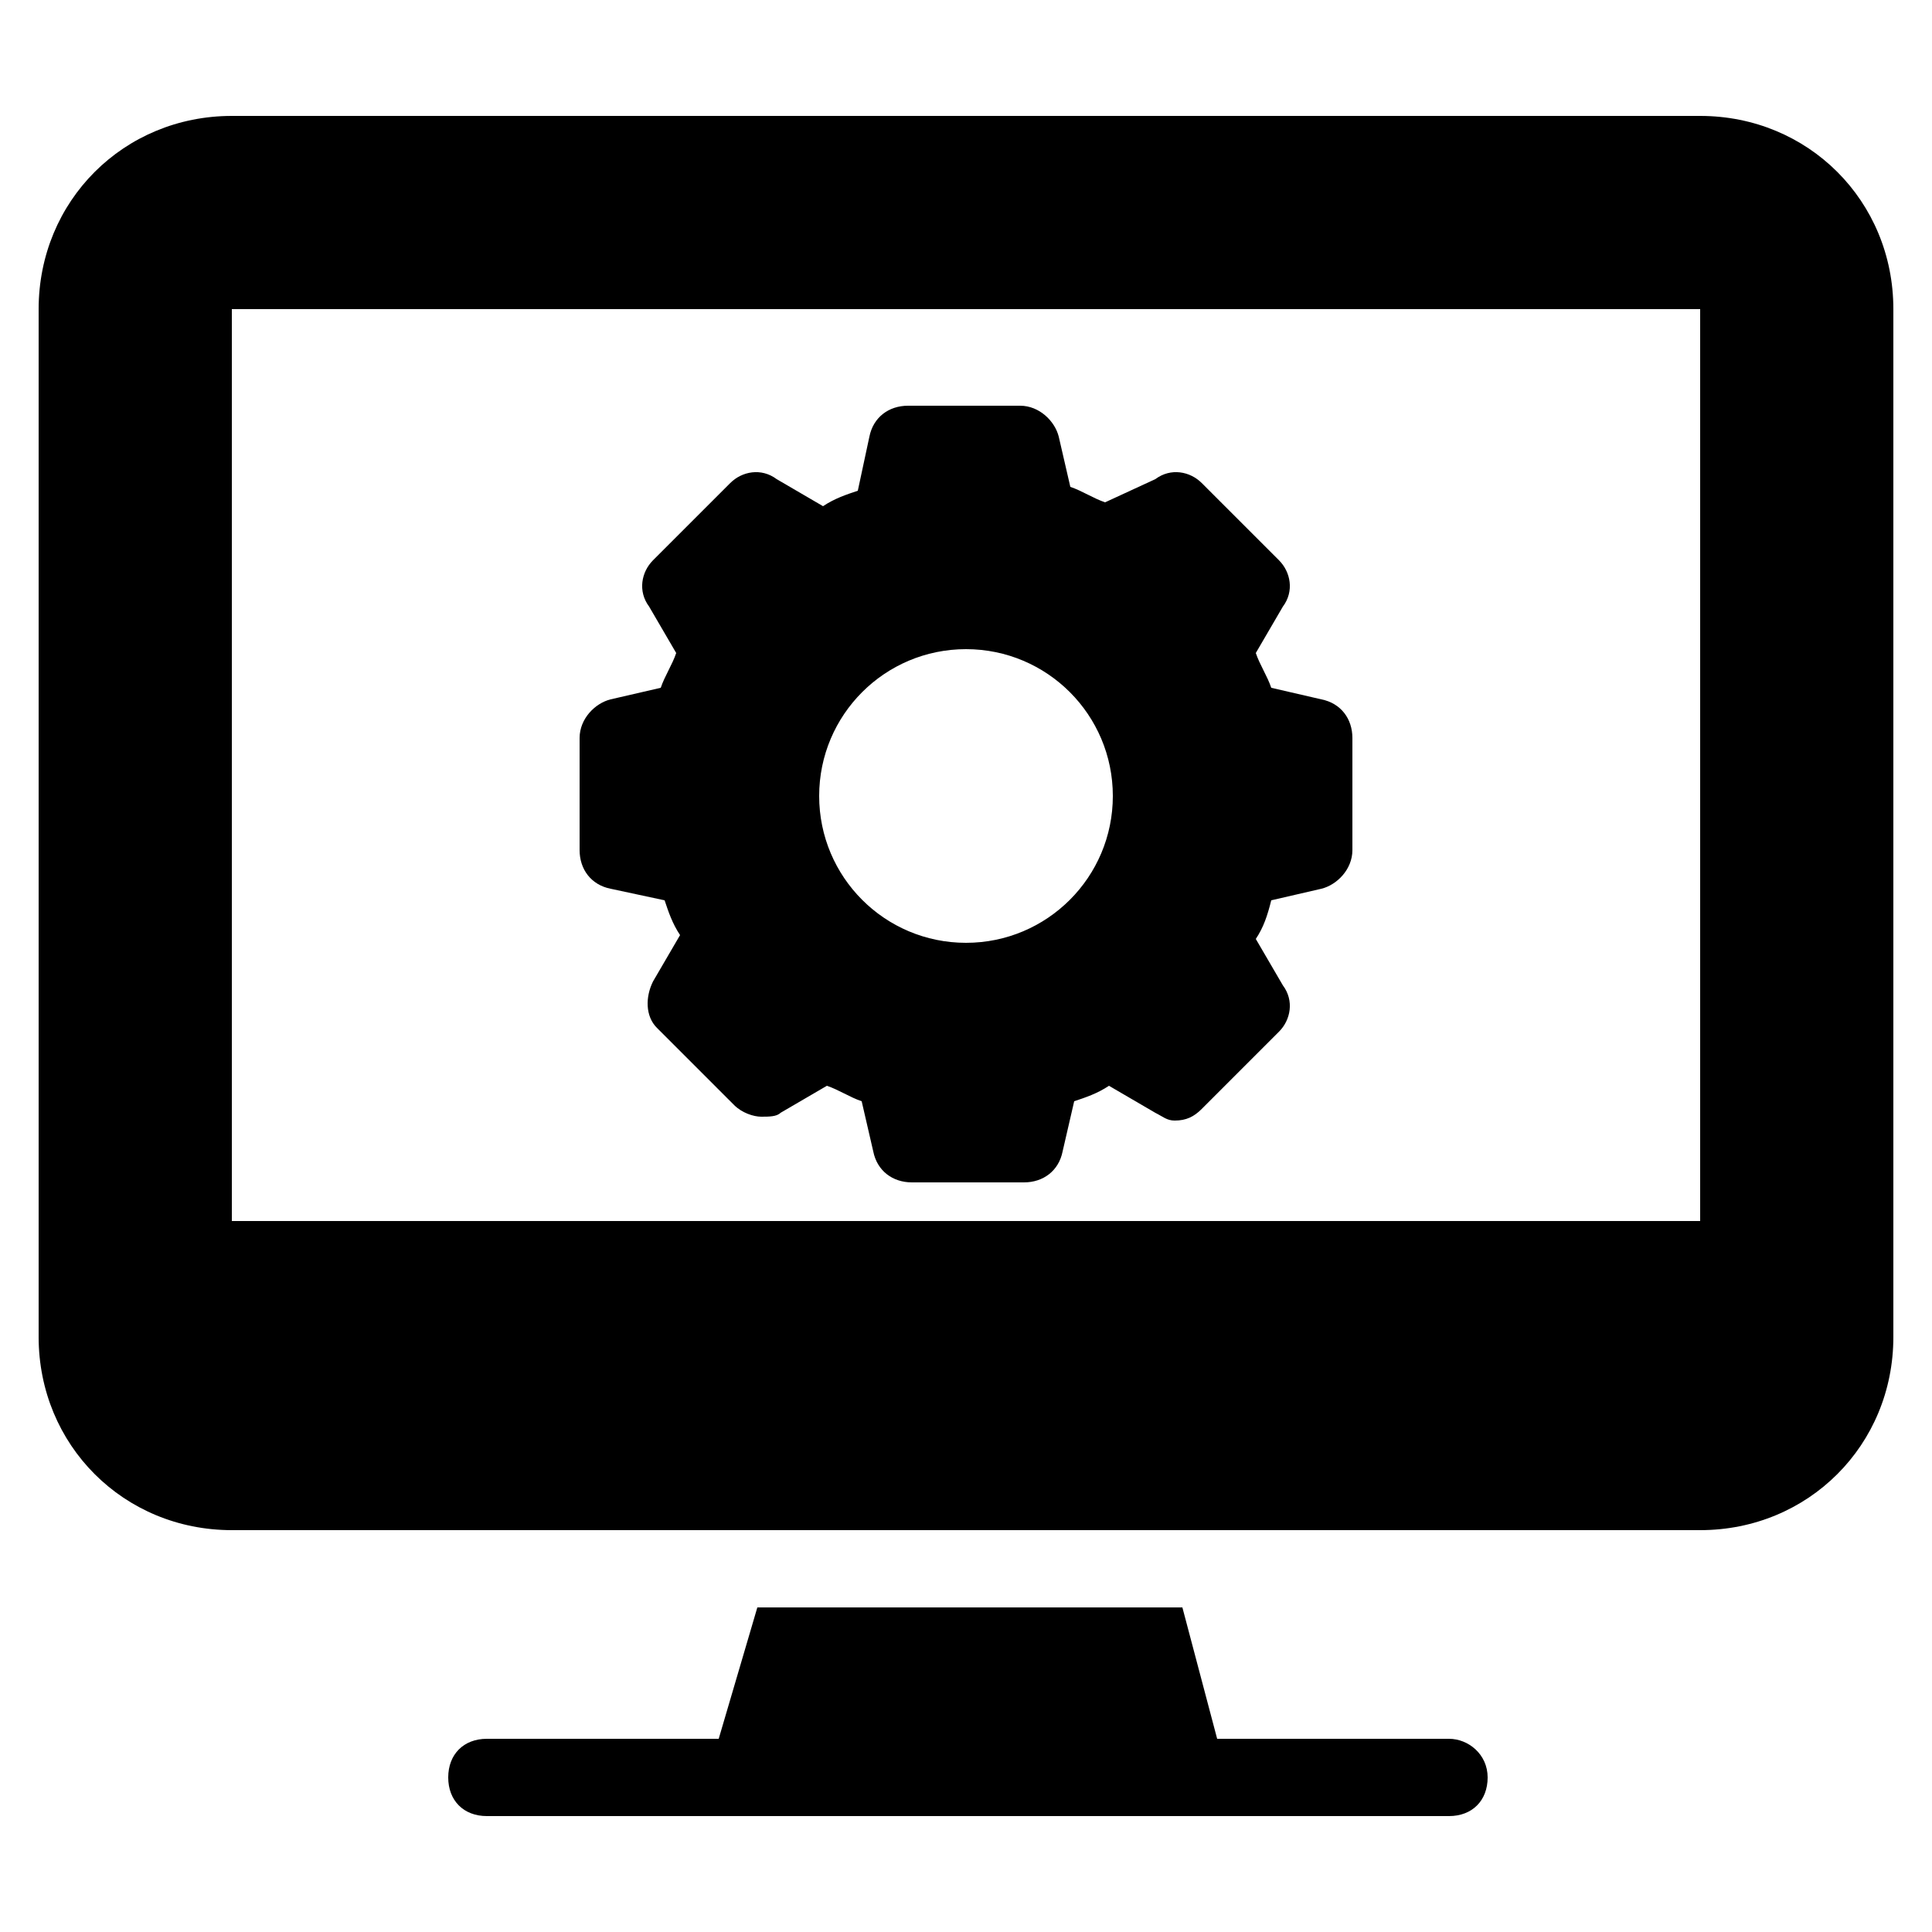 <svg xmlns="http://www.w3.org/2000/svg" enable-background="new 0 0 50 50" viewBox="0 0 50 50"><path d="M44 3H6C3.2 3 1 5.2 1 8v26.6c0 2.8 2.2 5 5 5h38c2.8 0 5-2.2 5-5V8C49 5.2 46.8 3 44 3zM44 31.6H6V8h38V31.6zM37.5 45h-6l-.9-3.4h-11L18.6 45h-6c-.6 0-1 .4-1 1 0 .6.4 1 1 1h24.9c.6 0 1-.4 1-1C38.5 45.4 38 45 37.5 45z"/><path d="M15.8,23l1.4,0.3c0.1,0.3,0.2,0.6,0.4,0.9l-0.7,1.2c-0.2,0.4-0.2,0.9,0.1,1.2l2,2c0.2,0.2,0.5,0.3,0.7,0.3
		c0.2,0,0.4,0,0.5-0.1l1.2-0.7c0.3,0.1,0.6,0.3,0.9,0.4l0.3,1.3c0.1,0.5,0.5,0.8,1,0.8h2.9c0.5,0,0.9-0.3,1-0.8l0.3-1.3
		c0.3-0.1,0.6-0.2,0.9-0.4l1.2,0.7c0.2,0.1,0.3,0.2,0.5,0.2c0.3,0,0.5-0.1,0.7-0.3l2-2c0.3-0.3,0.4-0.8,0.1-1.2l-0.7-1.2
		c0.2-0.3,0.3-0.6,0.4-1l1.3-0.3c0.4-0.1,0.8-0.5,0.8-1v-2.9c0-0.5-0.3-0.9-0.8-1l-1.3-0.3c-0.1-0.3-0.3-0.6-0.4-0.9l0.7-1.2
		c0.3-0.4,0.2-0.9-0.1-1.2l-2-2c-0.3-0.3-0.8-0.4-1.2-0.1L28.6,13c-0.3-0.1-0.6-0.3-0.9-0.4l-0.3-1.3c-0.1-0.4-0.5-0.8-1-0.8h-2.9
		c-0.5,0-0.9,0.3-1,0.8l-0.3,1.4c-0.3,0.1-0.6,0.2-0.9,0.4l-1.2-0.7c-0.4-0.3-0.9-0.2-1.2,0.1l-2,2c-0.3,0.3-0.4,0.8-0.1,1.2
		l0.7,1.2c-0.1,0.3-0.3,0.6-0.4,0.9l-1.3,0.3c-0.4,0.1-0.8,0.5-0.8,1V22C15,22.5,15.3,22.9,15.8,23z M25,16.8c2.1,0,3.8,1.7,3.8,3.8
		c0,2.1-1.7,3.8-3.8,3.8c-2.1,0-3.8-1.7-3.8-3.8C21.2,18.5,22.9,16.8,25,16.8z"/></svg>